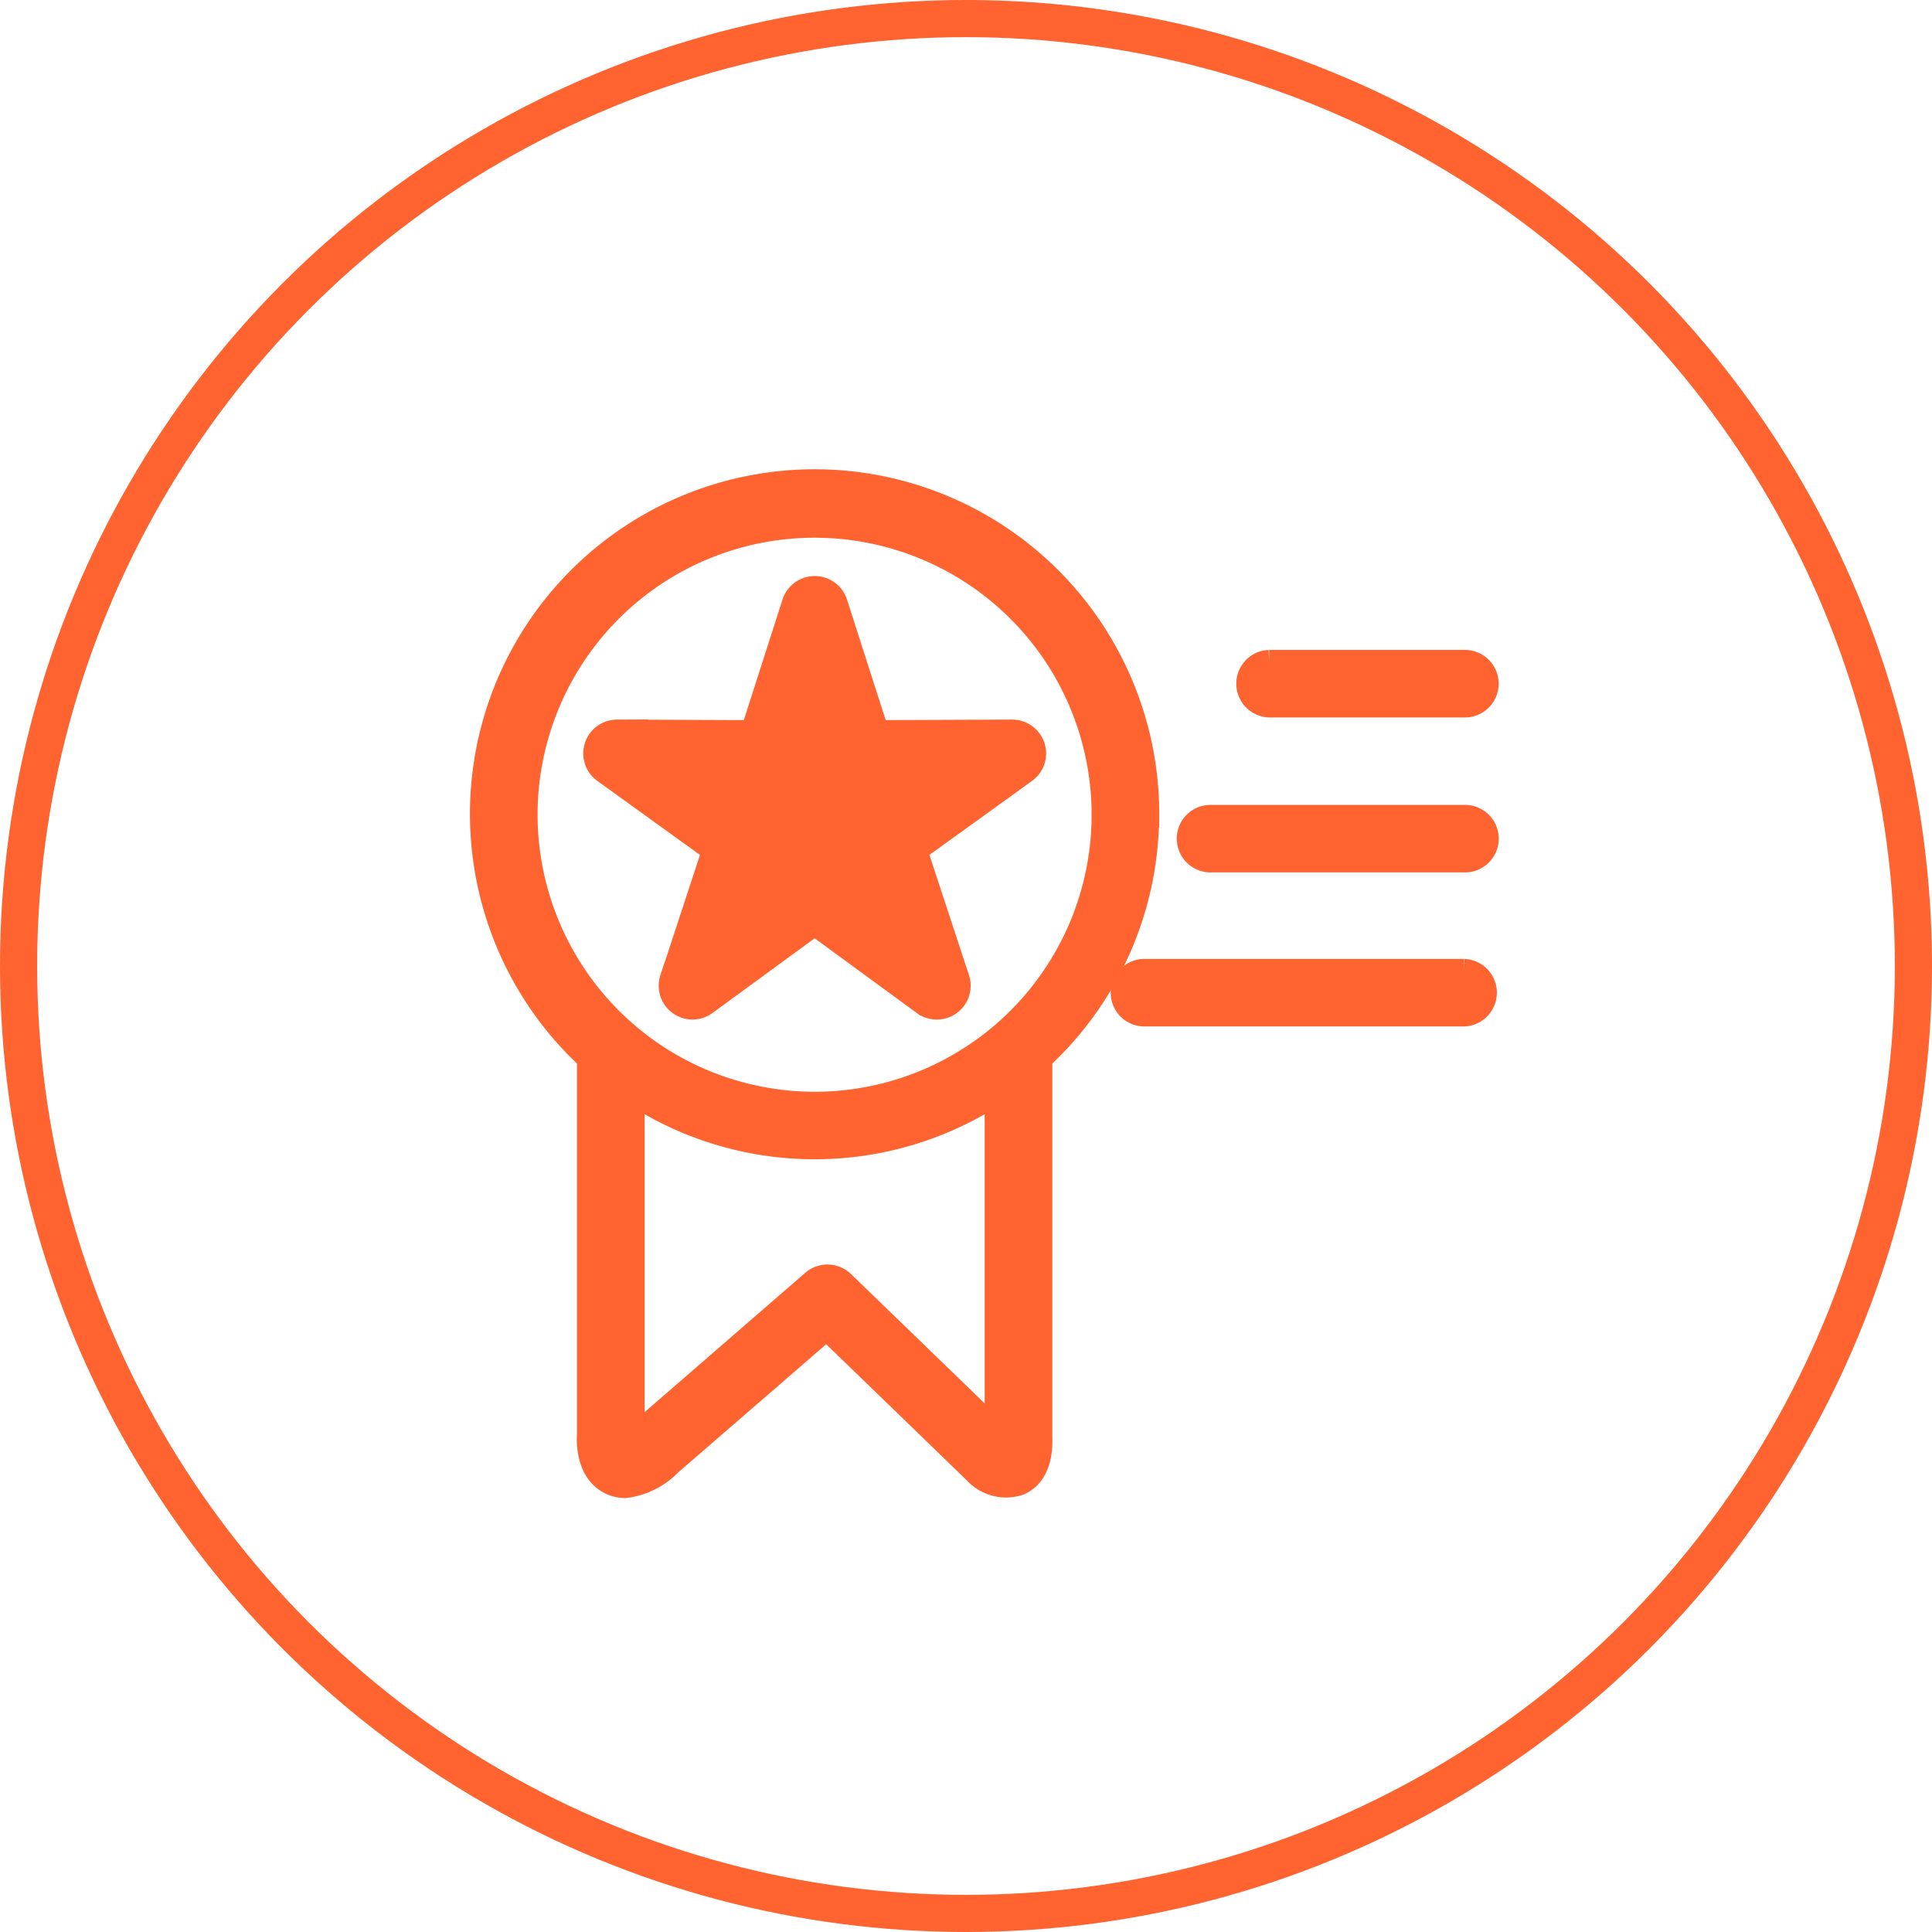 <svg xmlns="http://www.w3.org/2000/svg" width="52" height="52" viewBox="0 0 52 52">
  <g id="Group_3272" data-name="Group 3272" transform="translate(-1408 -2337)">
    <g id="Ellipse_10" data-name="Ellipse 10" transform="translate(1408 2337)" fill="none" stroke="#ff6330" stroke-width="1">
      <circle cx="26" cy="26" r="26" stroke="none"/>
      <circle cx="26" cy="26" r="25.5" fill="none"/>
    </g>
    <g id="_9c6d04f8134fa871dc7cbd8c4939ed81" data-name="9c6d04f8134fa871dc7cbd8c4939ed81" transform="translate(1411 2340.1)">
      <path id="Path_8004" data-name="Path 8004" d="M646.738,488.2h-8.579a.559.559,0,1,0,0,1.117h8.576a.559.559,0,0,0,0-1.117Z" transform="translate(-610.332 -465.14)" fill="#ff6330" stroke="#ff6330" stroke-width="0.7"/>
      <path id="Path_8005" data-name="Path 8005" d="M709.755,337.5h-6.8a.559.559,0,1,0,0,1.117h6.8a.559.559,0,1,0,0-1.117Z" transform="translate(-673.349 -318.586)" fill="#ff6330" stroke="#ff6330" stroke-width="0.7"/>
      <path id="Path_8006" data-name="Path 8006" d="M759.358,187.017H764.6a.559.559,0,1,0,0-1.117h-5.244a.559.559,0,0,0,0,1.117Z" transform="translate(-728.196 -171.157)" fill="#ff6330" stroke="#ff6330" stroke-width="0.7"/>
      <path id="Path_8007" data-name="Path 8007" d="M27.851,18.826a8.926,8.926,0,1,0-14.971,6.548l0,10.112c-.014.165-.047.993.559,1.293a.878.878,0,0,0,.388.091,2,2,0,0,0,1.186-.594l4.237-3.67,4.017,3.888a1.091,1.091,0,0,0,1.156.305c.575-.256.556-1,.55-1.23V25.374a8.9,8.9,0,0,0,2.875-6.548Zm-16.732,0a7.806,7.806,0,1,1,7.806,7.809,7.814,7.814,0,0,1-7.806-7.809ZM23.854,35.5,19.66,31.441a.562.562,0,0,0-.757-.019l-4.628,4.014a3.046,3.046,0,0,1-.275.22.93.93,0,0,1,0-.124v-9.27a8.89,8.89,0,0,0,9.853,0l0,9.239Z" fill="#ff6330" stroke="#ff6330" stroke-width="0.7"/>
      <path id="Path_8008" data-name="Path 8008" d="M122.738,124.2a.561.561,0,0,0,.531.735.563.563,0,0,0,.33-.107l2.958-2.163,2.958,2.163a.561.561,0,0,0,.864-.627l-1.145-3.481,2.972-2.143a.561.561,0,0,0-.327-1.015h0l-3.665.014-1.12-3.489a.561.561,0,0,0-1.068,0l-1.12,3.489-3.662-.014h-.006a.561.561,0,0,0-.327,1.015l2.972,2.143-1.142,3.481Zm.242-5.511,5.792,3.766c.272-.005.669-.024.743-.256l-2.958-6.11.713,2.22a.538.538,0,0,0,.537.388l-3.459,3.319,3.9-1.963a.559.559,0,0,0-.2.63l.729,2.215-1.882-1.376a.562.562,0,0,0-.66,0l-1.882,1.376.729-2.215a.56.56,0,0,0-.2-.63l-1.893-1.365Z" transform="translate(-107.631 -100.944)" fill="#ff6330" stroke="#ff6330" stroke-width="0.7"/>
    </g>
  </g>
</svg>
